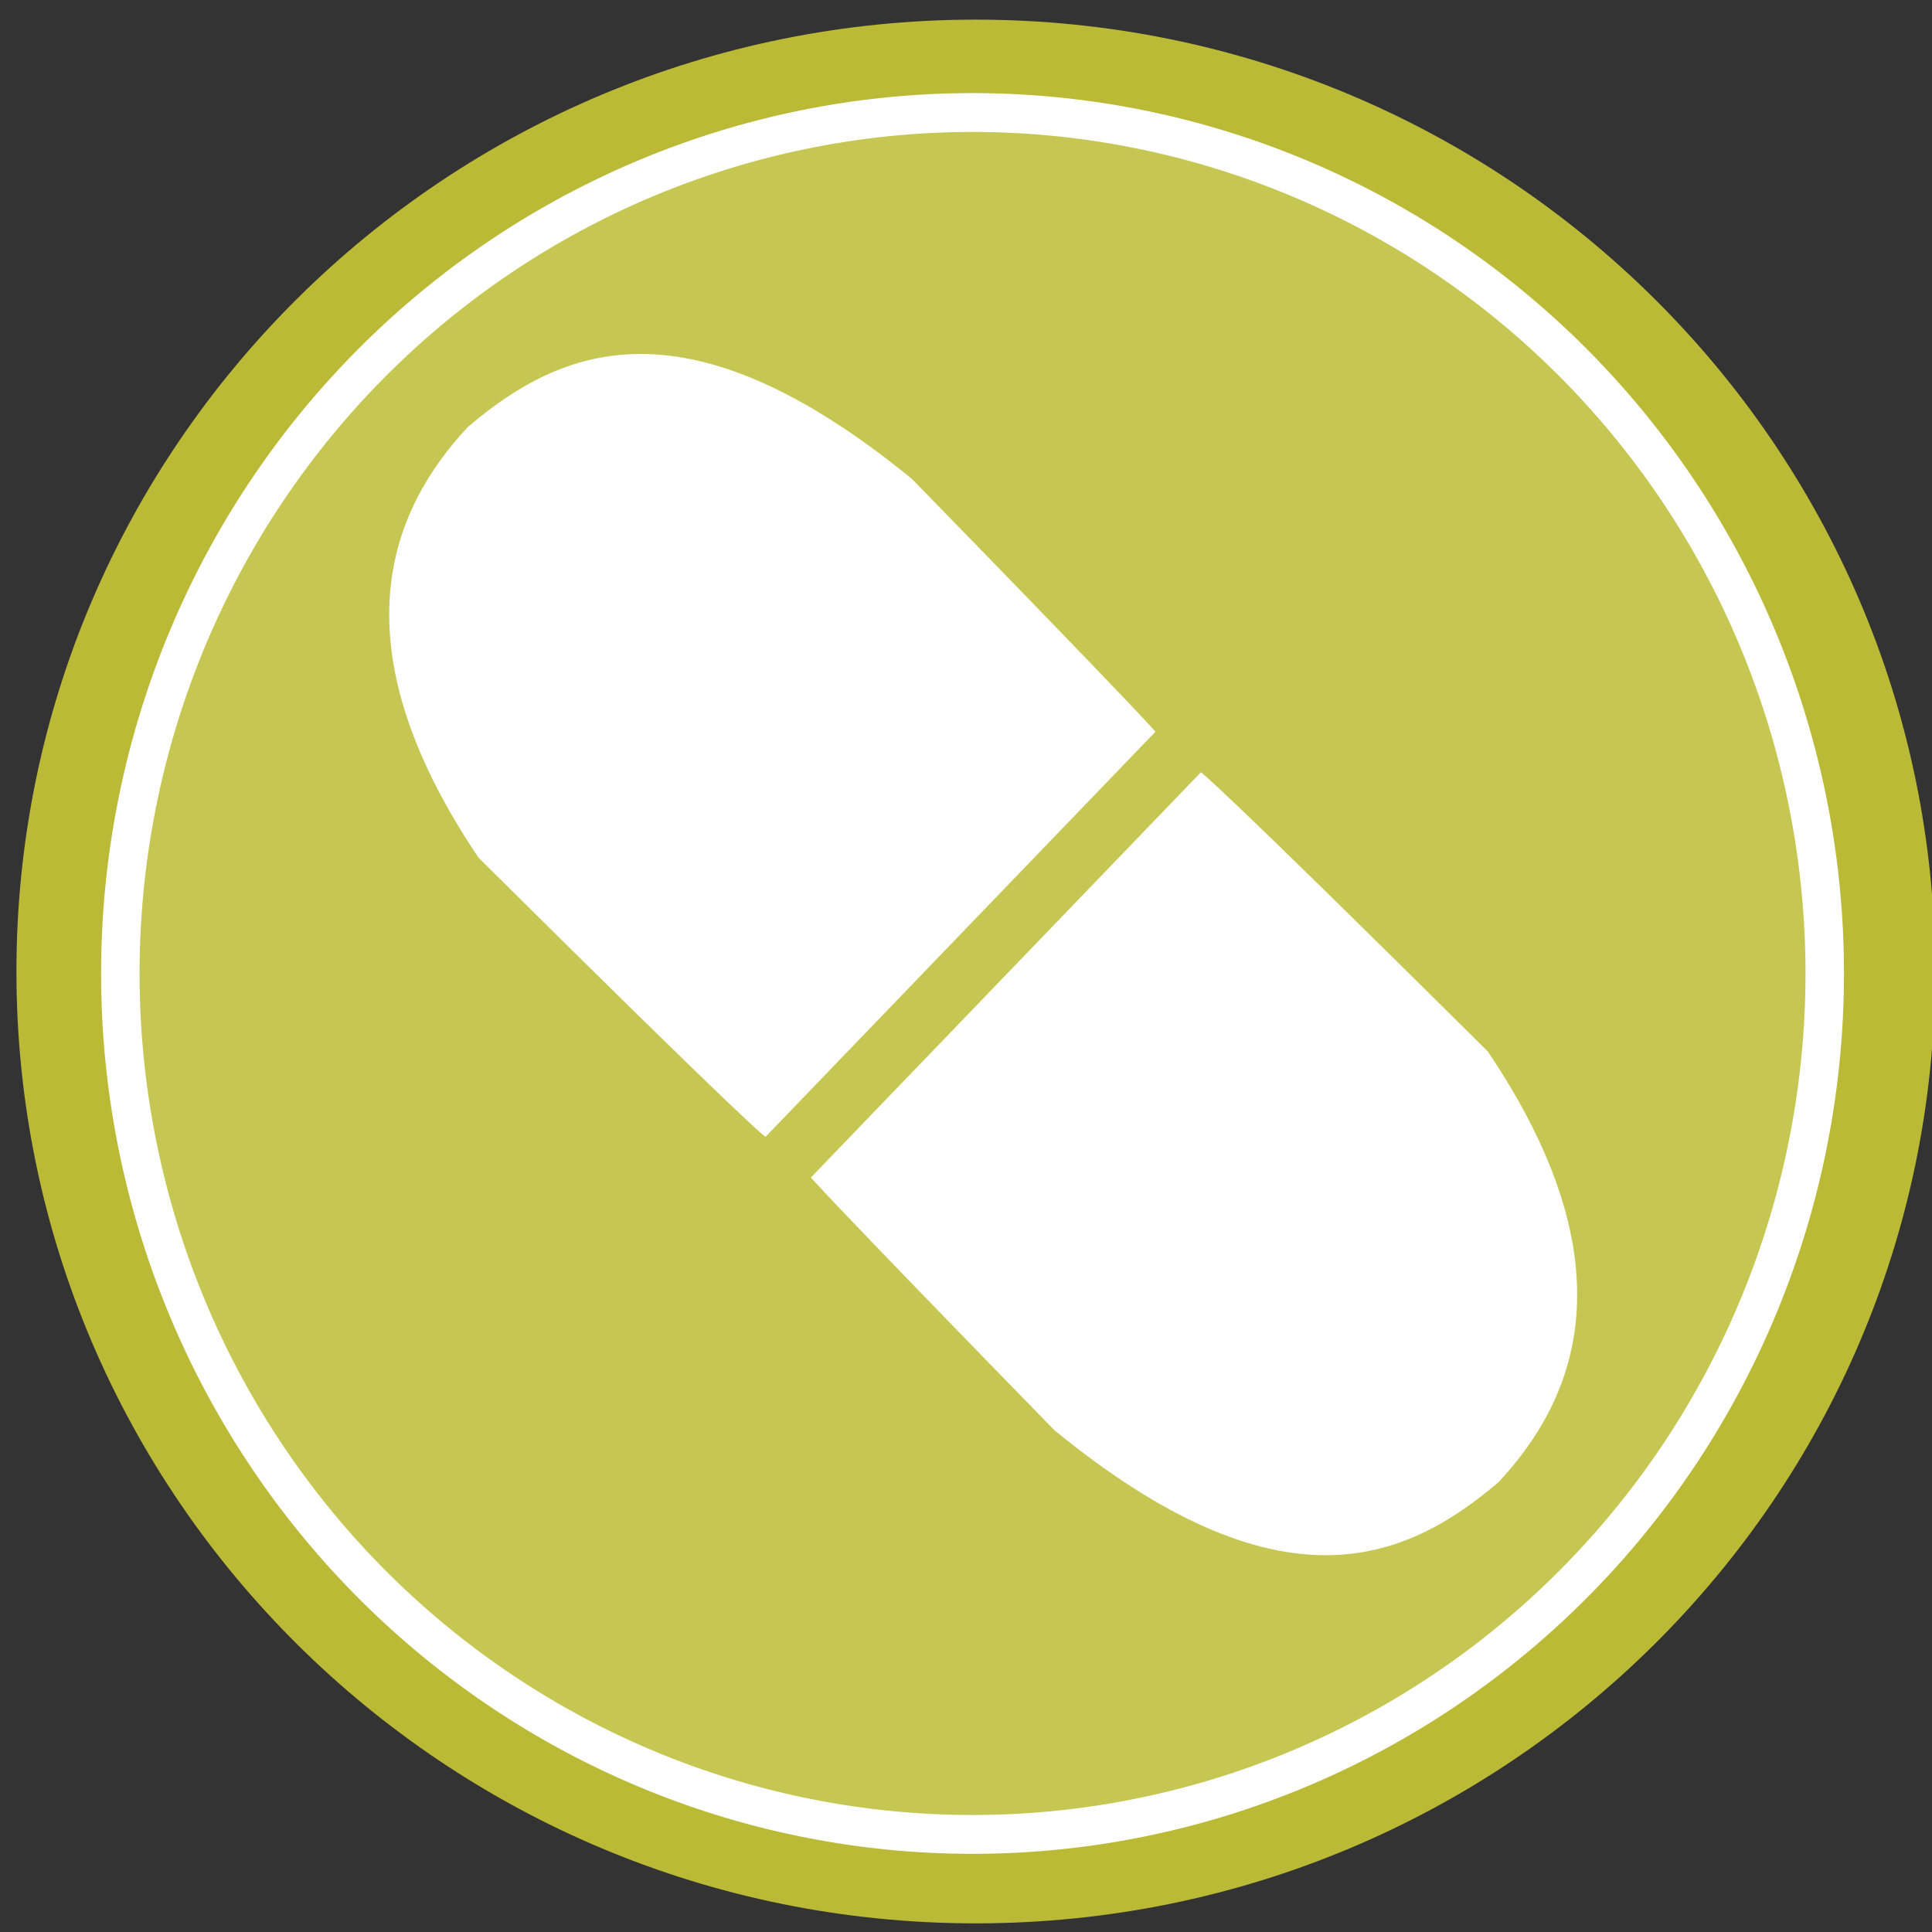 <?xml version="1.0" encoding="UTF-8" standalone="no"?>
<!-- Created with Inkscape (http://www.inkscape.org/) -->

<svg
   xmlns:osb="http://www.openswatchbook.org/uri/2009/osb"
   xmlns:dc="http://purl.org/dc/elements/1.1/"
   xmlns:cc="http://creativecommons.org/ns#"
   xmlns:rdf="http://www.w3.org/1999/02/22-rdf-syntax-ns#"
   xmlns:svg="http://www.w3.org/2000/svg"
   xmlns="http://www.w3.org/2000/svg"
   xmlns:xlink="http://www.w3.org/1999/xlink"
   xmlns:sodipodi="http://sodipodi.sourceforge.net/DTD/sodipodi-0.dtd"
   xmlns:inkscape="http://www.inkscape.org/namespaces/inkscape"
   version="1.1"
   width="40"
   height="40"
   id="svg3998"
   inkscape:version="0.48.2 r9819"
   sodipodi:docname="vitamins.svg">
  <rect width="100%" height="100%" fill="#333333" stroke="none"/>
  <sodipodi:namedview
     pagecolor="#ffffff"
     bordercolor="#666666"
     borderopacity="1"
     objecttolerance="10"
     gridtolerance="10"
     guidetolerance="10"
     inkscape:pageopacity="0"
     inkscape:pageshadow="2"
     inkscape:window-width="1280"
     inkscape:window-height="674"
     id="namedview33"
     showgrid="false"
     inkscape:zoom="6.1646452"
     inkscape:cx="1.5903043"
     inkscape:cy="26.517539"
     inkscape:window-x="127"
     inkscape:window-y="0"
     inkscape:window-maximized="0"
     inkscape:current-layer="layer1" />
  <defs
     id="defs4000">
    <linearGradient
       id="linearGradient3845"
       osb:paint="solid">
      <stop
         style="stop-color:#bbba36;stop-opacity:1;"
         offset="0"
         id="stop3847" />
    </linearGradient>
    <linearGradient
       id="linearGradient3839"
       osb:paint="solid">
      <stop
         style="stop-color:#c6c752;stop-opacity:1;"
         offset="0"
         id="stop3841" />
    </linearGradient>
    <linearGradient
       id="linearGradient3992"
       osb:paint="solid">
      <stop
         style="stop-color:#000000;stop-opacity:1;"
         offset="0"
         id="stop3994" />
    </linearGradient>
    <linearGradient
       x1="-279.078"
       y1="443.033"
       x2="-358.452"
       y2="333.717"
       id="linearGradient3894"
       xlink:href="#linearGradient3761-4"
       gradientUnits="userSpaceOnUse"
       gradientTransform="matrix(0.681,-0.708,0.824,0.854,418.068,40.742)" />
    <linearGradient
       id="linearGradient3761-4"
       osb:paint="solid">
      <stop
         id="stop3763-5"
         style="stop-color:#ffffff;stop-opacity:1"
         offset="0" />
    </linearGradient>
    <linearGradient
       x1="-468.054"
       y1="1419.169"
       x2="-488.945"
       y2="1436.22"
       id="linearGradient3896"
       xlink:href="#linearGradient3856"
       gradientUnits="userSpaceOnUse"
       gradientTransform="matrix(-0.029,-1.029,0.991,0.028,-988.231,36.863)" />
    <linearGradient
       id="linearGradient3856">
      <stop
         id="stop3858"
         style="stop-color:#ffff00;stop-opacity:1"
         offset="0" />
    </linearGradient>
    <linearGradient
       x1="-279.078"
       y1="443.033"
       x2="-358.452"
       y2="333.717"
       id="linearGradient3888"
       xlink:href="#linearGradient3761-4"
       gradientUnits="userSpaceOnUse"
       gradientTransform="matrix(-0.681,0.708,-0.824,-0.854,290.054,1261.133)" />
    <linearGradient
       id="linearGradient3972">
      <stop
         id="stop3974"
         style="stop-color:#ffffff;stop-opacity:1"
         offset="0" />
    </linearGradient>
    <linearGradient
       x1="-468.054"
       y1="1419.169"
       x2="-488.945"
       y2="1436.22"
       id="linearGradient3890"
       xlink:href="#linearGradient3856"
       gradientUnits="userSpaceOnUse"
       gradientTransform="matrix(0.029,1.029,-0.991,-0.028,1696.353,1265.012)" />
    <linearGradient
       id="linearGradient3977">
      <stop
         id="stop3979"
         style="stop-color:#ffff00;stop-opacity:1"
         offset="0" />
    </linearGradient>
    <linearGradient
       x1="-856.609"
       y1="803.865"
       x2="-464.67"
       y2="803.865"
       id="linearGradient3878"
       xlink:href="#linearGradient3874"
       gradientUnits="userSpaceOnUse" />
    <linearGradient
       id="linearGradient3874">
      <stop
         id="stop3876"
         style="stop-color:#ffffff;stop-opacity:1"
         offset="0" />
    </linearGradient>
    <linearGradient
       x1="-417.142"
       y1="476.575"
       x2="449.467"
       y2="476.575"
       id="linearGradient3792"
       xlink:href="#linearGradient3788"
       gradientUnits="userSpaceOnUse" />
    <linearGradient
       id="linearGradient3788">
      <stop
         id="stop3790"
         style="stop-color:#ff4b36;stop-opacity:1"
         offset="0" />
    </linearGradient>
    <linearGradient
       x1="-417.142"
       y1="476.575"
       x2="449.467"
       y2="476.575"
       id="linearGradient3786"
       xlink:href="#linearGradient3782"
       gradientUnits="userSpaceOnUse" />
    <linearGradient
       id="linearGradient3782">
      <stop
         id="stop3784"
         style="stop-color:#ffffff;stop-opacity:1"
         offset="0" />
    </linearGradient>
    <linearGradient
       x1="-417.142"
       y1="476.575"
       x2="449.467"
       y2="476.575"
       id="linearGradient3994"
       xlink:href="#linearGradient3788"
       gradientUnits="userSpaceOnUse" />
    <linearGradient
       x1="-417.142"
       y1="476.575"
       x2="449.467"
       y2="476.575"
       id="linearGradient3996"
       xlink:href="#linearGradient3782"
       gradientUnits="userSpaceOnUse" />
    <linearGradient
       inkscape:collect="always"
       xlink:href="#linearGradient3788"
       id="linearGradient3063"
       gradientUnits="userSpaceOnUse"
       x1="-417.142"
       y1="476.575"
       x2="449.467"
       y2="476.575" />
    <linearGradient
       inkscape:collect="always"
       xlink:href="#linearGradient3782"
       id="linearGradient3065"
       gradientUnits="userSpaceOnUse"
       x1="-417.142"
       y1="476.575"
       x2="449.467"
       y2="476.575" />
    <linearGradient
       inkscape:collect="always"
       xlink:href="#linearGradient3874"
       id="linearGradient3067"
       gradientUnits="userSpaceOnUse"
       x1="-856.609"
       y1="803.865"
       x2="-464.67"
       y2="803.865" />
    <linearGradient
       inkscape:collect="always"
       xlink:href="#linearGradient3761-4"
       id="linearGradient3069"
       gradientUnits="userSpaceOnUse"
       gradientTransform="matrix(-0.681,0.708,-0.824,-0.854,290.054,1261.133)"
       x1="-279.078"
       y1="443.033"
       x2="-358.452"
       y2="333.717" />
    <linearGradient
       inkscape:collect="always"
       xlink:href="#linearGradient3856"
       id="linearGradient3071"
       gradientUnits="userSpaceOnUse"
       gradientTransform="matrix(0.029,1.029,-0.991,-0.028,1696.353,1265.012)"
       x1="-468.054"
       y1="1419.169"
       x2="-488.945"
       y2="1436.22" />
    <linearGradient
       inkscape:collect="always"
       xlink:href="#linearGradient3761-4"
       id="linearGradient3073"
       gradientUnits="userSpaceOnUse"
       gradientTransform="matrix(0.681,-0.708,0.824,0.854,418.068,40.742)"
       x1="-279.078"
       y1="443.033"
       x2="-358.452"
       y2="333.717" />
    <linearGradient
       inkscape:collect="always"
       xlink:href="#linearGradient3856"
       id="linearGradient3075"
       gradientUnits="userSpaceOnUse"
       gradientTransform="matrix(-0.029,-1.029,0.991,0.028,-988.231,36.863)"
       x1="-468.054"
       y1="1419.169"
       x2="-488.945"
       y2="1436.22" />
    <linearGradient
       inkscape:collect="always"
       xlink:href="#linearGradient3788"
       id="linearGradient3085"
       gradientUnits="userSpaceOnUse"
       x1="-417.142"
       y1="476.575"
       x2="449.467"
       y2="476.575" />
    <linearGradient
       inkscape:collect="always"
       xlink:href="#linearGradient3782"
       id="linearGradient3087"
       gradientUnits="userSpaceOnUse"
       x1="-417.142"
       y1="476.575"
       x2="449.467"
       y2="476.575" />
    <linearGradient
       inkscape:collect="always"
       xlink:href="#linearGradient3874"
       id="linearGradient3089"
       gradientUnits="userSpaceOnUse"
       x1="-856.609"
       y1="803.865"
       x2="-464.67"
       y2="803.865" />
    <linearGradient
       inkscape:collect="always"
       xlink:href="#linearGradient3761-4"
       id="linearGradient3091"
       gradientUnits="userSpaceOnUse"
       gradientTransform="matrix(-0.681,0.708,-0.824,-0.854,290.054,1261.133)"
       x1="-279.078"
       y1="443.033"
       x2="-358.452"
       y2="333.717" />
    <linearGradient
       inkscape:collect="always"
       xlink:href="#linearGradient3856"
       id="linearGradient3093"
       gradientUnits="userSpaceOnUse"
       gradientTransform="matrix(0.029,1.029,-0.991,-0.028,1696.353,1265.012)"
       x1="-468.054"
       y1="1419.169"
       x2="-488.945"
       y2="1436.22" />
    <linearGradient
       inkscape:collect="always"
       xlink:href="#linearGradient3761-4"
       id="linearGradient3095"
       gradientUnits="userSpaceOnUse"
       gradientTransform="matrix(0.681,-0.708,0.824,0.854,418.068,40.742)"
       x1="-279.078"
       y1="443.033"
       x2="-358.452"
       y2="333.717" />
    <linearGradient
       inkscape:collect="always"
       xlink:href="#linearGradient3856"
       id="linearGradient3097"
       gradientUnits="userSpaceOnUse"
       gradientTransform="matrix(-0.029,-1.029,0.991,0.028,-988.231,36.863)"
       x1="-468.054"
       y1="1419.169"
       x2="-488.945"
       y2="1436.22" />
    <linearGradient
       inkscape:collect="always"
       xlink:href="#linearGradient3761-4"
       id="linearGradient3115"
       gradientUnits="userSpaceOnUse"
       gradientTransform="matrix(0.097,-0.086,0.117,0.103,485.499,633.202)"
       x1="-279.078"
       y1="443.033"
       x2="-358.452"
       y2="333.717" />
    <linearGradient
       inkscape:collect="always"
       xlink:href="#linearGradient3856"
       id="linearGradient3117"
       gradientUnits="userSpaceOnUse"
       gradientTransform="matrix(-0.004,-0.124,0.141,0.003,285.577,632.733)"
       x1="-468.054"
       y1="1419.169"
       x2="-488.945"
       y2="1436.22" />
    <linearGradient
       inkscape:collect="always"
       xlink:href="#linearGradient3874"
       id="linearGradient4031"
       gradientUnits="userSpaceOnUse"
       gradientTransform="matrix(0.124,0,0,0.206,53.201,142.01)"
       x1="-856.609"
       y1="803.865"
       x2="-464.67"
       y2="803.865" />
    <linearGradient
       inkscape:collect="always"
       xlink:href="#linearGradient3761-4"
       id="linearGradient4033"
       gradientUnits="userSpaceOnUse"
       gradientTransform="matrix(0.046,-0.048,0.056,0.058,-23.941,265.738)"
       x1="-279.078"
       y1="443.033"
       x2="-358.452"
       y2="333.717" />
    <linearGradient
       inkscape:collect="always"
       xlink:href="#linearGradient3856"
       id="linearGradient4035"
       gradientUnits="userSpaceOnUse"
       gradientTransform="matrix(-0.002,-0.07,0.067,0.002,-119.552,265.474)"
       x1="-468.054"
       y1="1419.169"
       x2="-488.945"
       y2="1436.22" />
    <linearGradient
       inkscape:collect="always"
       xlink:href="#linearGradient3761-4"
       id="linearGradient4037"
       gradientUnits="userSpaceOnUse"
       gradientTransform="matrix(-0.046,0.048,-0.056,-0.058,-32.914,348.631)"
       x1="-279.078"
       y1="443.033"
       x2="-358.452"
       y2="333.717" />
    <linearGradient
       inkscape:collect="always"
       xlink:href="#linearGradient3856"
       id="linearGradient4039"
       gradientUnits="userSpaceOnUse"
       gradientTransform="matrix(0.002,0.07,-0.067,-0.002,62.698,348.895)"
       x1="-468.054"
       y1="1419.169"
       x2="-488.945"
       y2="1436.22" />
    <linearGradient
       inkscape:collect="always"
       xlink:href="#linearGradient3874"
       id="linearGradient4122"
       gradientUnits="userSpaceOnUse"
       gradientTransform="matrix(0.124,0,0,0.206,53.201,142.01)"
       x1="-856.609"
       y1="803.865"
       x2="-464.67"
       y2="803.865" />
    <linearGradient
       inkscape:collect="always"
       xlink:href="#linearGradient3761-4"
       id="linearGradient4124"
       gradientUnits="userSpaceOnUse"
       gradientTransform="matrix(0.046,-0.048,0.056,0.058,-23.941,265.738)"
       x1="-279.078"
       y1="443.033"
       x2="-358.452"
       y2="333.717" />
    <linearGradient
       inkscape:collect="always"
       xlink:href="#linearGradient3856"
       id="linearGradient4126"
       gradientUnits="userSpaceOnUse"
       gradientTransform="matrix(-0.002,-0.07,0.067,0.002,-119.552,265.474)"
       x1="-468.054"
       y1="1419.169"
       x2="-488.945"
       y2="1436.22" />
    <linearGradient
       inkscape:collect="always"
       xlink:href="#linearGradient3761-4"
       id="linearGradient4128"
       gradientUnits="userSpaceOnUse"
       gradientTransform="matrix(-0.046,0.048,-0.056,-0.058,-32.914,348.631)"
       x1="-279.078"
       y1="443.033"
       x2="-358.452"
       y2="333.717" />
    <linearGradient
       inkscape:collect="always"
       xlink:href="#linearGradient3856"
       id="linearGradient4130"
       gradientUnits="userSpaceOnUse"
       gradientTransform="matrix(0.002,0.07,-0.067,-0.002,62.698,348.895)"
       x1="-468.054"
       y1="1419.169"
       x2="-488.945"
       y2="1436.22" />
    <linearGradient
       inkscape:collect="always"
       xlink:href="#linearGradient3761-4"
       id="linearGradient4133"
       gradientUnits="userSpaceOnUse"
       gradientTransform="matrix(-0.108,0.111,-0.131,-0.134,391.2,2296.191)"
       x1="-354.733"
       y1="334.099"
       x2="-358.452"
       y2="333.717" />
    <linearGradient
       inkscape:collect="always"
       xlink:href="#linearGradient3856"
       id="linearGradient4135"
       gradientUnits="userSpaceOnUse"
       gradientTransform="matrix(0.005,0.161,-0.157,-0.004,614.025,2296.799)"
       x1="-468.054"
       y1="1419.169"
       x2="-488.945"
       y2="1436.22" />
    <linearGradient
       inkscape:collect="always"
       xlink:href="#linearGradient3761-4"
       id="linearGradient4138"
       gradientUnits="userSpaceOnUse"
       gradientTransform="matrix(0.108,-0.111,0.131,0.134,412.631,2105.24)"
       x1="-279.078"
       y1="443.033"
       x2="-358.452"
       y2="333.717" />
    <linearGradient
       inkscape:collect="always"
       xlink:href="#linearGradient3856"
       id="linearGradient4140"
       gradientUnits="userSpaceOnUse"
       gradientTransform="matrix(-0.005,-0.161,0.157,0.004,189.806,2104.633)"
       x1="-468.054"
       y1="1419.169"
       x2="-488.945"
       y2="1436.22" />
    <linearGradient
       inkscape:collect="always"
       xlink:href="#linearGradient3874"
       id="linearGradient4143"
       gradientUnits="userSpaceOnUse"
       gradientTransform="matrix(0.289,0,0,0.475,591.009,1819.414)"
       x1="-856.609"
       y1="803.865"
       x2="-464.67"
       y2="803.865" />
    <linearGradient
       inkscape:collect="always"
       xlink:href="#linearGradient3761-4"
       id="linearGradient4147"
       gradientUnits="userSpaceOnUse"
       gradientTransform="matrix(0.108,-0.111,0.131,0.134,410.95,2103.387)"
       x1="-354.733"
       y1="334.099"
       x2="-358.452"
       y2="333.717" />
    <linearGradient
       inkscape:collect="always"
       xlink:href="#linearGradient3856"
       id="linearGradient4149"
       gradientUnits="userSpaceOnUse"
       gradientTransform="matrix(-0.005,-0.161,0.157,0.004,188.124,2102.779)"
       x1="-468.054"
       y1="1419.169"
       x2="-488.945"
       y2="1436.22" />
    <linearGradient
       inkscape:collect="always"
       xlink:href="#linearGradient3874"
       id="linearGradient4157"
       gradientUnits="userSpaceOnUse"
       gradientTransform="matrix(0.289,0,0,0.475,591.009,1819.414)"
       x1="-856.609"
       y1="803.865"
       x2="-464.67"
       y2="803.865" />
    <linearGradient
       inkscape:collect="always"
       xlink:href="#linearGradient3761-4"
       id="linearGradient4159"
       gradientUnits="userSpaceOnUse"
       gradientTransform="matrix(-0.108,0.111,-0.131,-0.134,391.2,2296.191)"
       x1="-354.733"
       y1="334.099"
       x2="-358.452"
       y2="333.717" />
    <linearGradient
       inkscape:collect="always"
       xlink:href="#linearGradient3856"
       id="linearGradient4161"
       gradientUnits="userSpaceOnUse"
       gradientTransform="matrix(0.005,0.161,-0.157,-0.004,614.025,2296.799)"
       x1="-468.054"
       y1="1419.169"
       x2="-488.945"
       y2="1436.22" />
    <linearGradient
       inkscape:collect="always"
       xlink:href="#linearGradient3761-4"
       id="linearGradient4163"
       gradientUnits="userSpaceOnUse"
       gradientTransform="matrix(0.108,-0.111,0.131,0.134,410.95,2103.387)"
       x1="-354.733"
       y1="334.099"
       x2="-358.452"
       y2="333.717" />
    <linearGradient
       inkscape:collect="always"
       xlink:href="#linearGradient3856"
       id="linearGradient4165"
       gradientUnits="userSpaceOnUse"
       gradientTransform="matrix(-0.005,-0.161,0.157,0.004,188.124,2102.779)"
       x1="-468.054"
       y1="1419.169"
       x2="-488.945"
       y2="1436.22" />
    <linearGradient
       inkscape:collect="always"
       xlink:href="#linearGradient3761-4"
       id="linearGradient3826"
       gradientUnits="userSpaceOnUse"
       gradientTransform="matrix(0.108,-0.111,0.131,0.134,277.189,2112.655)"
       x1="-354.733"
       y1="334.099"
       x2="-358.452"
       y2="333.717" />
    <linearGradient
       inkscape:collect="always"
       xlink:href="#linearGradient3856"
       id="linearGradient3828"
       gradientUnits="userSpaceOnUse"
       gradientTransform="matrix(-0.005,-0.161,0.157,0.004,54.363,2112.048)"
       x1="-468.054"
       y1="1419.169"
       x2="-488.945"
       y2="1436.22" />
    <linearGradient
       inkscape:collect="always"
       xlink:href="#linearGradient3761-4"
       id="linearGradient3831"
       gradientUnits="userSpaceOnUse"
       gradientTransform="matrix(-0.108,0.111,-0.131,-0.134,257.438,2305.46)"
       x1="-354.733"
       y1="334.099"
       x2="-358.452"
       y2="333.717" />
    <linearGradient
       inkscape:collect="always"
       xlink:href="#linearGradient3856"
       id="linearGradient3833"
       gradientUnits="userSpaceOnUse"
       gradientTransform="matrix(0.005,0.161,-0.157,-0.004,480.264,2306.068)"
       x1="-468.054"
       y1="1419.169"
       x2="-488.945"
       y2="1436.22" />
    <linearGradient
       inkscape:collect="always"
       xlink:href="#linearGradient3874"
       id="linearGradient3836"
       gradientUnits="userSpaceOnUse"
       gradientTransform="matrix(0.289,0,0,0.475,457.248,1828.682)"
       x1="-856.609"
       y1="803.865"
       x2="-464.67"
       y2="803.865" />
    <linearGradient
       inkscape:collect="always"
       xlink:href="#linearGradient3839"
       id="linearGradient3843"
       x1="310.272"
       y1="2222.142"
       x2="425.927"
       y2="2222.142"
       gradientUnits="userSpaceOnUse"
       gradientTransform="translate(-101.492,-11.843)" />
    <linearGradient
       inkscape:collect="always"
       xlink:href="#linearGradient3845"
       id="linearGradient3849"
       x1="-123.118"
       y1="-517.513"
       x2="-73.903"
       y2="-517.513"
       gradientUnits="userSpaceOnUse" />
    <linearGradient
       inkscape:collect="always"
       xlink:href="#linearGradient3845"
       id="linearGradient3875"
       gradientUnits="userSpaceOnUse"
       x1="-123.118"
       y1="-517.513"
       x2="-73.903"
       y2="-517.513" />
    <linearGradient
       inkscape:collect="always"
       xlink:href="#linearGradient3839"
       id="linearGradient3877"
       gradientUnits="userSpaceOnUse"
       gradientTransform="translate(-101.492,-11.843)"
       x1="310.272"
       y1="2222.142"
       x2="425.927"
       y2="2222.142" />
    <linearGradient
       inkscape:collect="always"
       xlink:href="#linearGradient3874"
       id="linearGradient3879"
       gradientUnits="userSpaceOnUse"
       gradientTransform="matrix(0.289,0,0,0.475,457.248,1828.682)"
       x1="-856.609"
       y1="803.865"
       x2="-464.67"
       y2="803.865" />
    <linearGradient
       inkscape:collect="always"
       xlink:href="#linearGradient3761-4"
       id="linearGradient3881"
       gradientUnits="userSpaceOnUse"
       gradientTransform="matrix(-0.108,0.111,-0.131,-0.134,257.438,2305.46)"
       x1="-354.733"
       y1="334.099"
       x2="-358.452"
       y2="333.717" />
    <linearGradient
       inkscape:collect="always"
       xlink:href="#linearGradient3856"
       id="linearGradient3883"
       gradientUnits="userSpaceOnUse"
       gradientTransform="matrix(0.005,0.161,-0.157,-0.004,480.264,2306.068)"
       x1="-468.054"
       y1="1419.169"
       x2="-488.945"
       y2="1436.22" />
    <linearGradient
       inkscape:collect="always"
       xlink:href="#linearGradient3761-4"
       id="linearGradient3885"
       gradientUnits="userSpaceOnUse"
       gradientTransform="matrix(0.108,-0.111,0.131,0.134,277.189,2112.655)"
       x1="-354.733"
       y1="334.099"
       x2="-358.452"
       y2="333.717" />
    <linearGradient
       inkscape:collect="always"
       xlink:href="#linearGradient3856"
       id="linearGradient3887"
       gradientUnits="userSpaceOnUse"
       gradientTransform="matrix(-0.005,-0.161,0.157,0.004,54.363,2112.048)"
       x1="-468.054"
       y1="1419.169"
       x2="-488.945"
       y2="1436.22" />
  </defs>
  <g
     id="g3048"
     transform="translate(-152.185,-1107.851)">
    <g
       transform="matrix(0.312,0,0,0.315,57.636,428.031)"
       id="layer1">
      <g
         id="g3869"
         transform="translate(100.971,11.843)">
        <path
           transform="matrix(2.587,0,0,3.826,521.67,4190.174)"
           d="m -73.903,-517.513 c 0,9.031 -11.017,16.352 -24.608,16.352 -13.59,0 -24.608,-7.321 -24.608,-16.352 0,-9.031 11.017,-16.352 24.608,-16.352 13.59,0 24.608,7.321 24.608,16.352 z"
           sodipodi:ry="16.35158"
           sodipodi:rx="24.607525"
           sodipodi:cy="-517.51257"
           sodipodi:cx="-98.510254"
           id="path3990"
           style="fill:url(#linearGradient3875);fill-opacity:1;fill-rule:nonzero;stroke:none"
           sodipodi:type="arc" />
        <path
           d="m 323.158,2210.299 a 56.551,56.587 0 0 1 -113.102,0 56.551,56.587 0 1 1 113.102,0 z"
           id="path3872"
           style="fill:url(#linearGradient3877);fill-opacity:1;stroke:url(#linearGradient3879);stroke-width:2.553;stroke-miterlimit:4;stroke-dasharray:none"
           inkscape:connector-curvature="0" />
        <path
           sodipodi:nodetypes="cccccc"
           d="m 278.746,2194.408 c 0,0 -0.788,-0.996 -16.154,-16.609 -14.886,-12.046 -23.186,-8.729 -29.476,-3.417 -5.18,5.494 -8.829,14.293 0.714,28.311 18.405,18.097 19.036,18.347 19.036,18.347 z"
           id="path3928"
           style="fill:url(#linearGradient3881);fill-opacity:1;stroke:url(#linearGradient3883);stroke-width:0;stroke-miterlimit:4;stroke-dasharray:none"
           inkscape:connector-curvature="0" />
        <path
           inkscape:connector-curvature="0"
           style="fill:url(#linearGradient3885);fill-opacity:1;stroke:url(#linearGradient3887);stroke-width:0;stroke-miterlimit:4;stroke-dasharray:none"
           id="path4145"
           d="m 255.881,2223.708 c 0,0 0.788,0.995 16.154,16.608 14.886,12.046 23.186,8.73 29.476,3.417 5.181,-5.494 8.829,-14.293 -0.714,-28.311 -18.405,-18.097 -19.036,-18.348 -19.036,-18.348 z"
           sodipodi:nodetypes="cccccc" />
      </g>
    </g>
  </g>
</svg>

